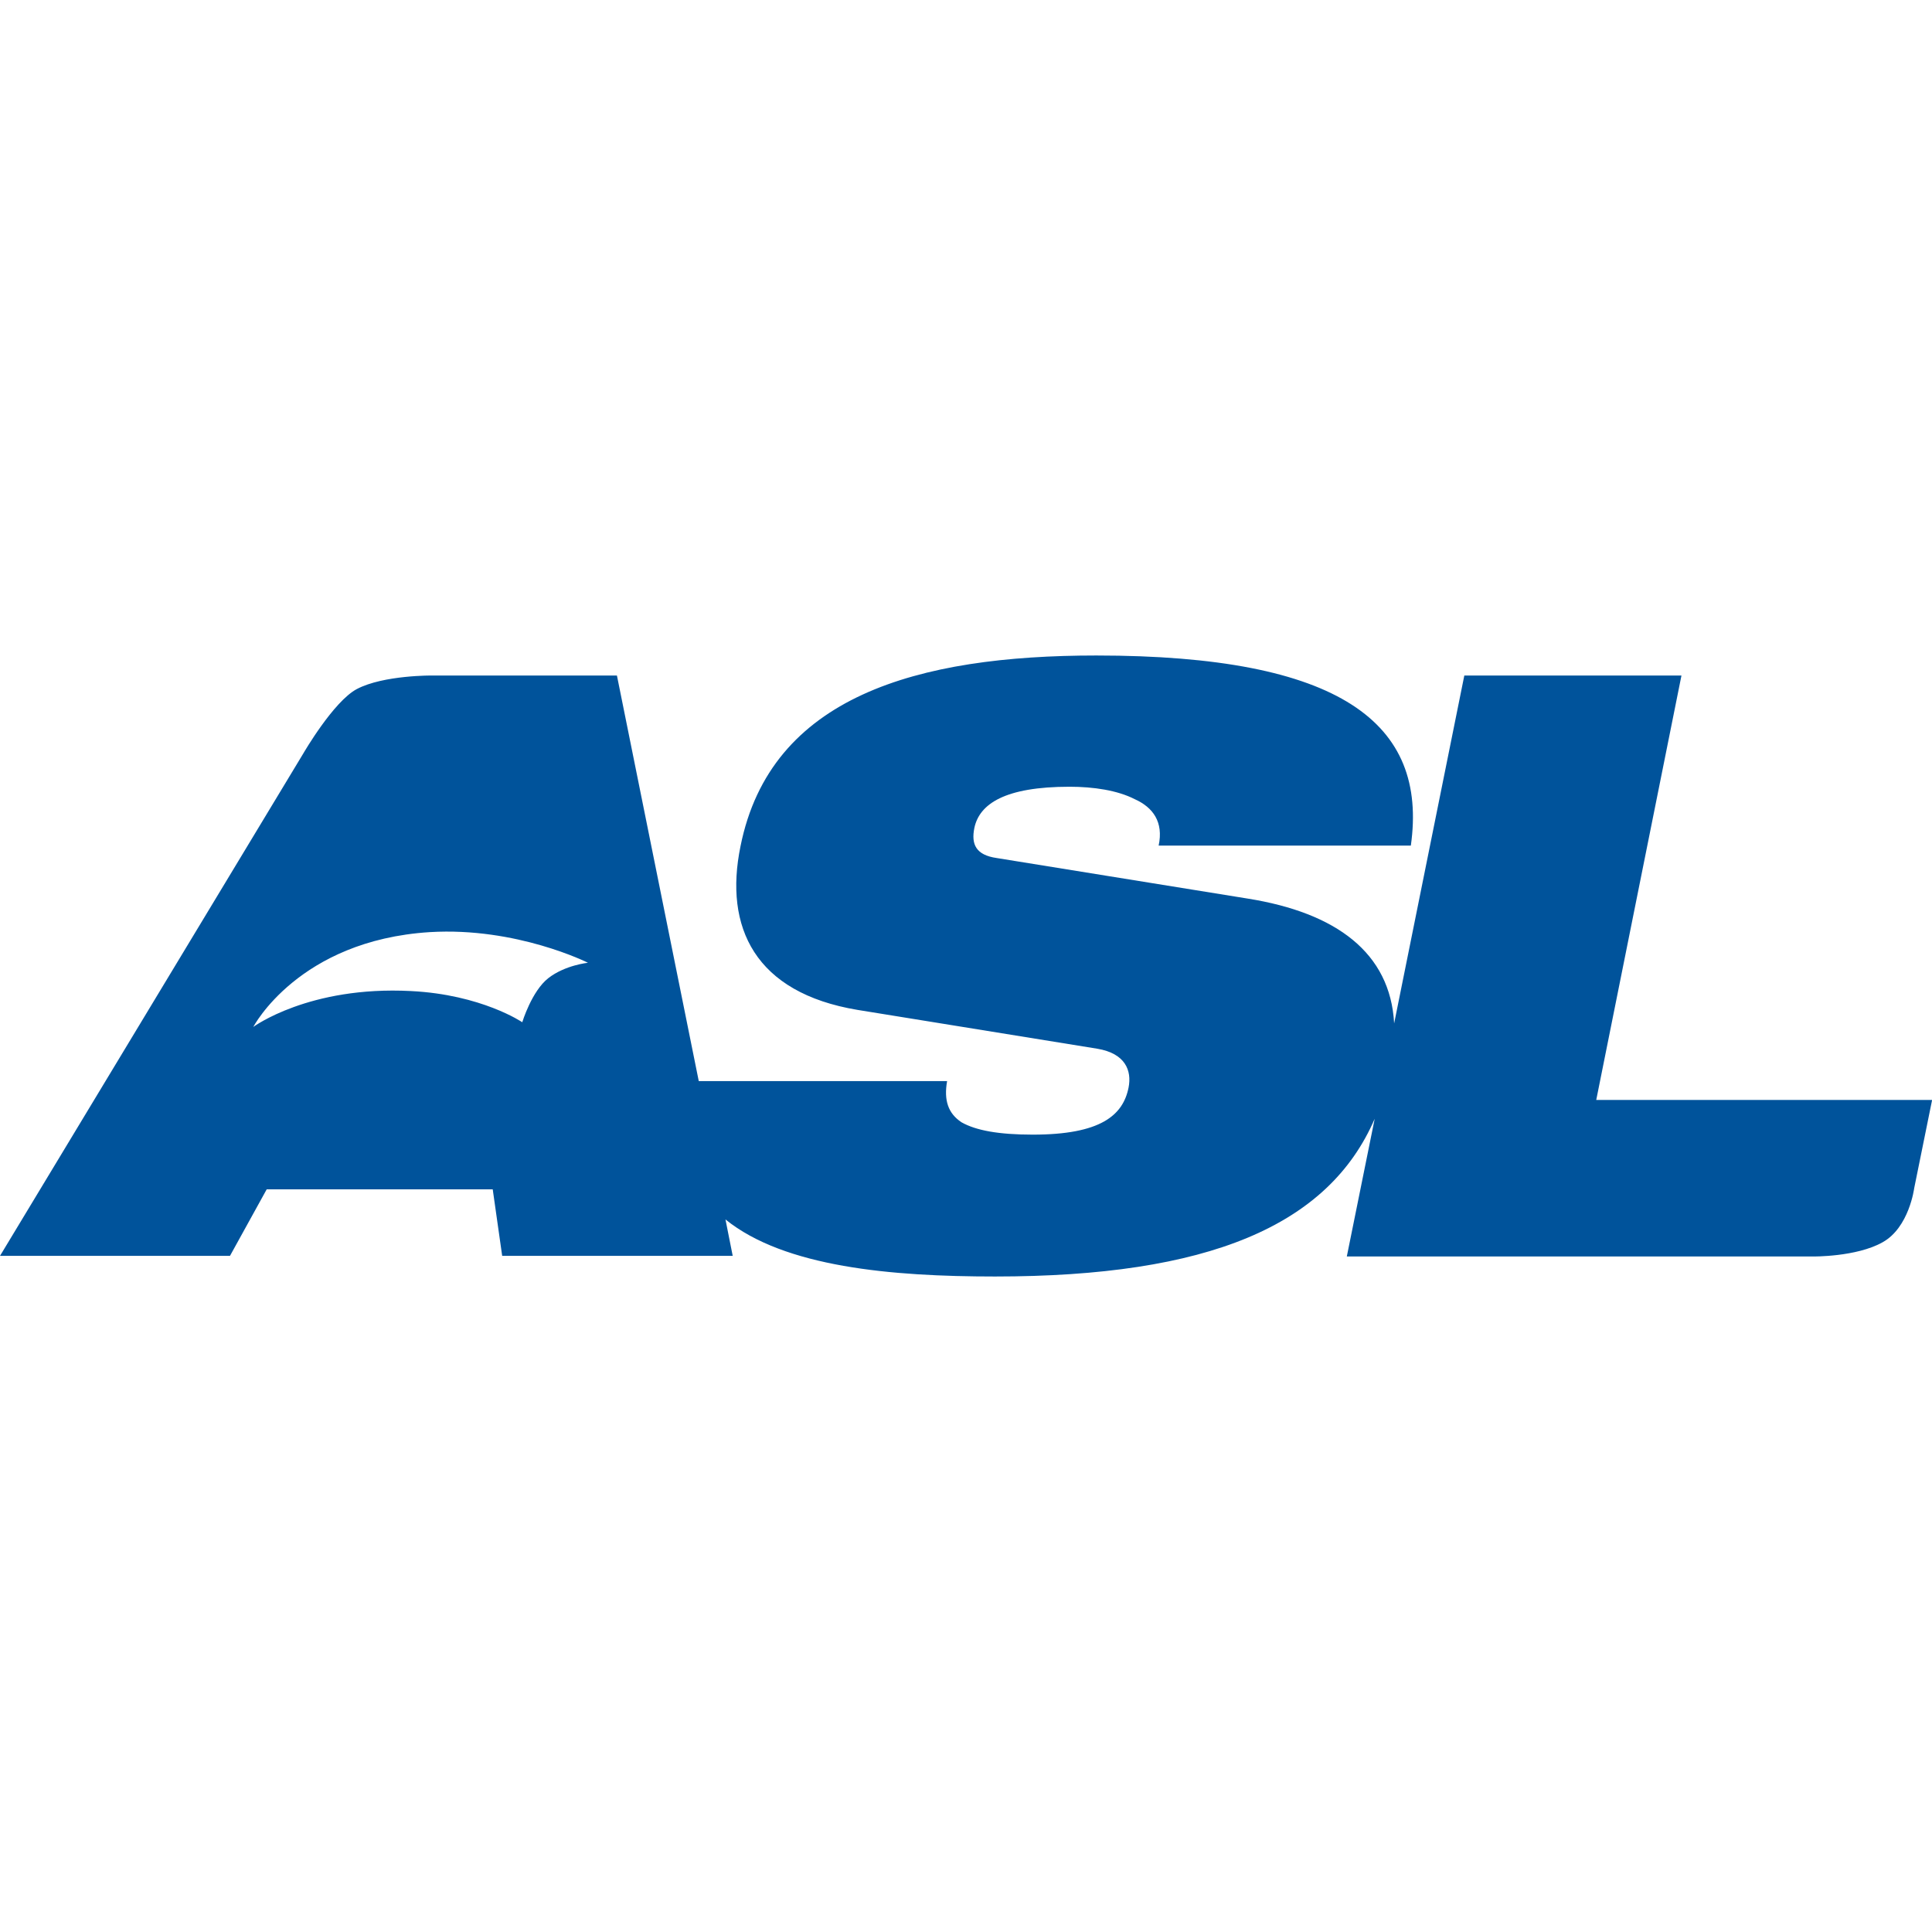 <?xml version="1.0" encoding="UTF-8"?>
<svg width="28px" height="28px" viewBox="0 0 28 28" version="1.1" xmlns="http://www.w3.org/2000/svg" xmlns:xlink="http://www.w3.org/1999/xlink">
    <title>FT</title>
    <g id="FT" stroke="none" stroke-width="1" fill="none" fill-rule="evenodd">
        <path d="M28,15.949 L27.742,17.22 C27.742,17.22 27.669,17.792 27.282,18.005 C26.903,18.218 26.273,18.21 26.273,18.21 L19.519,18.21 L19.923,16.214 C19.253,17.766 17.51,18.5 14.42,18.5 C12.919,18.5 11.369,18.364 10.514,17.673 L10.619,18.201 L7.278,18.201 L7.141,17.237 L3.865,17.237 L3.333,18.201 L0,18.201 L4.398,10.916 C4.398,10.916 4.833,10.165 5.172,9.986 C5.56,9.782 6.27,9.79 6.27,9.79 L8.941,9.79 L10.127,15.668 L13.726,15.668 C13.677,15.949 13.742,16.137 13.935,16.265 C14.145,16.384 14.476,16.444 14.968,16.444 C15.953,16.444 16.276,16.163 16.356,15.762 C16.405,15.514 16.308,15.267 15.904,15.199 L12.427,14.636 C10.942,14.388 10.49,13.441 10.732,12.264 C11.168,10.089 13.298,9.5 15.888,9.5 C19.431,9.5 20.697,10.481 20.447,12.255 L16.792,12.255 C16.865,11.914 16.711,11.701 16.445,11.582 C16.195,11.454 15.848,11.402 15.501,11.402 C14.565,11.402 14.194,11.65 14.121,12 C14.073,12.238 14.145,12.392 14.444,12.435 L18.083,13.023 C19.366,13.228 20.149,13.808 20.205,14.832 L21.222,9.79 L24.369,9.79 L23.134,15.941 L28,15.941 L28,15.949 Z M8.521,13.953 C8.521,13.953 7.488,13.433 6.229,13.509 C4.325,13.629 3.671,14.883 3.671,14.883 C3.671,14.883 4.478,14.286 5.955,14.363 C6.98,14.414 7.569,14.815 7.569,14.815 C7.569,14.815 7.706,14.363 7.948,14.175 C8.19,13.987 8.521,13.953 8.521,13.953" id="Shape" fill="#00539B" fill-rule="nonzero"></path>
    </g>
</svg>
